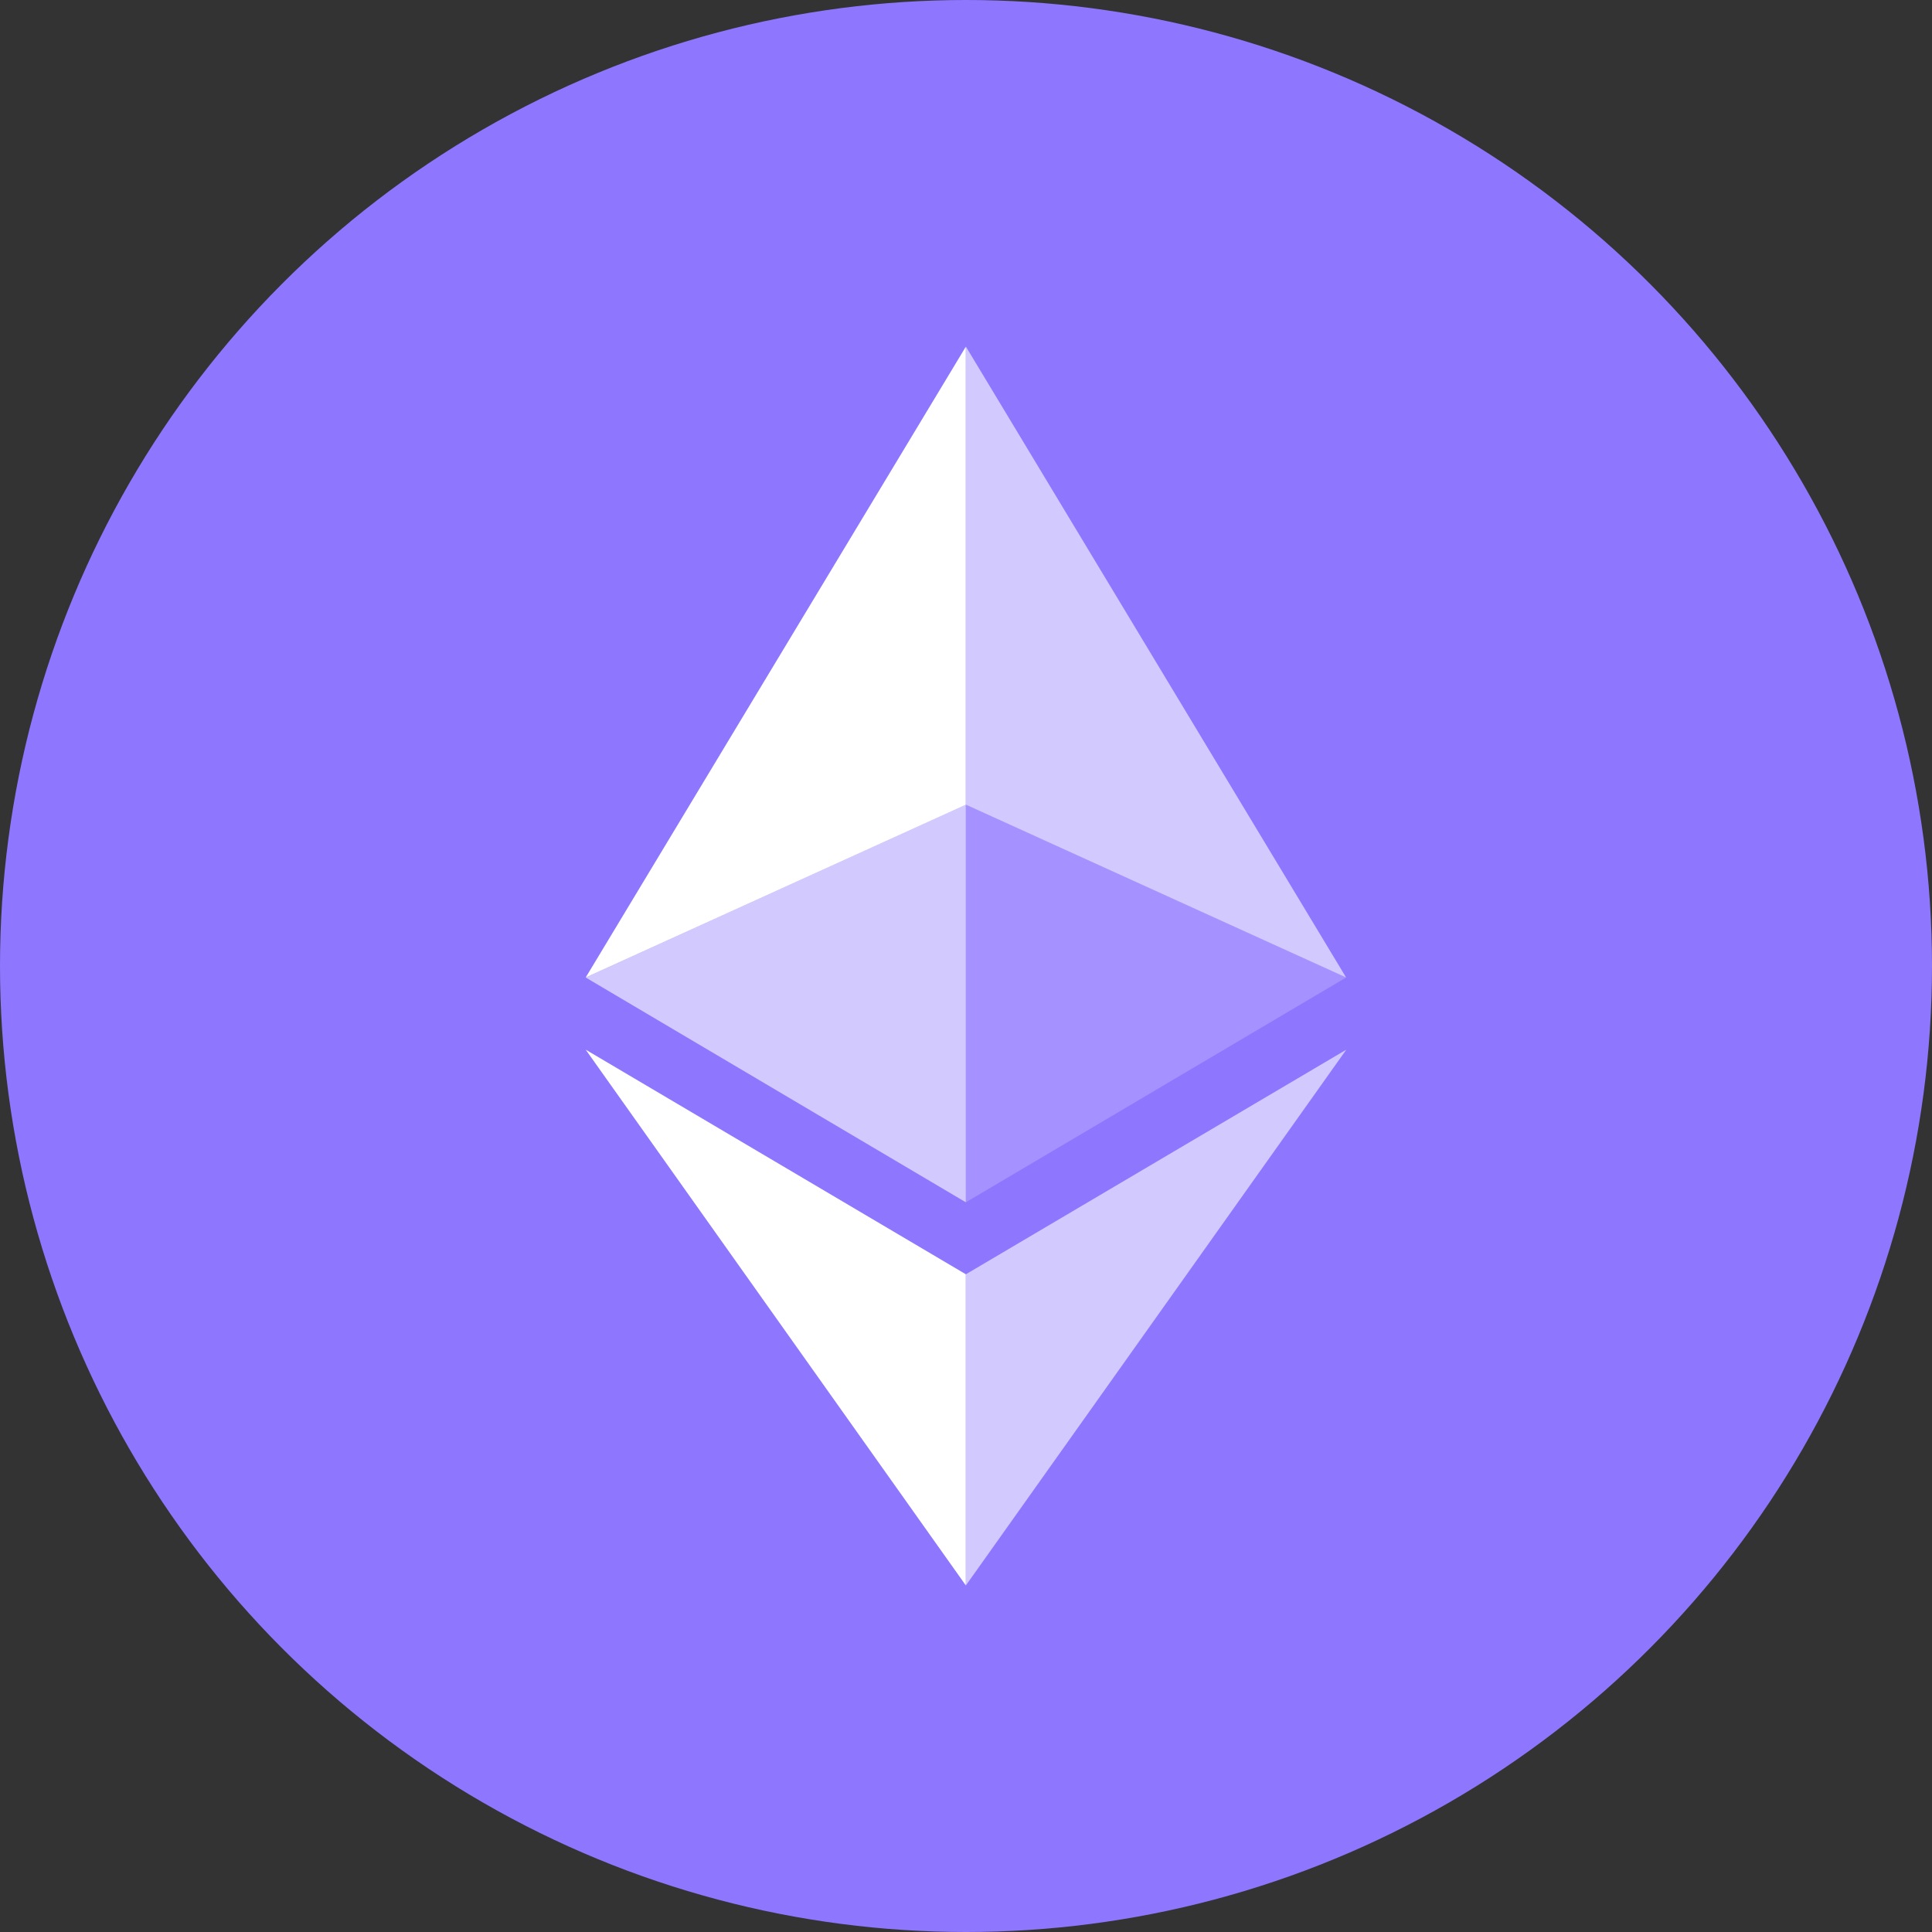 <svg width="20" height="20" viewBox="0 0 20 20" fill="none" xmlns="http://www.w3.org/2000/svg">
<rect x="0" y="0" width="20" height="20" fill="#333333" stroke="none"/>
<circle cx="10" cy="10" r="10" fill="#8E76FF"/>
<path d="M9.998 3.589L6.063 10.119L9.998 8.331V3.589Z" fill="white"/>
<path d="M9.998 8.33L6.063 10.119L9.998 12.446V8.33Z" fill="white" fill-opacity="0.602"/>
<path d="M13.935 10.119L9.999 3.588V8.33L13.935 10.119Z" fill="white" fill-opacity="0.602"/>
<path d="M9.999 12.446L13.935 10.119L9.999 8.33V12.446Z" fill="white" fill-opacity="0.2"/>
<path d="M6.063 10.866L9.998 16.412V13.191L6.063 10.866Z" fill="white"/>
<path d="M9.999 13.191L9.999 16.412L13.937 10.866L9.999 13.191Z" fill="white" fill-opacity="0.602"/>
</svg>
